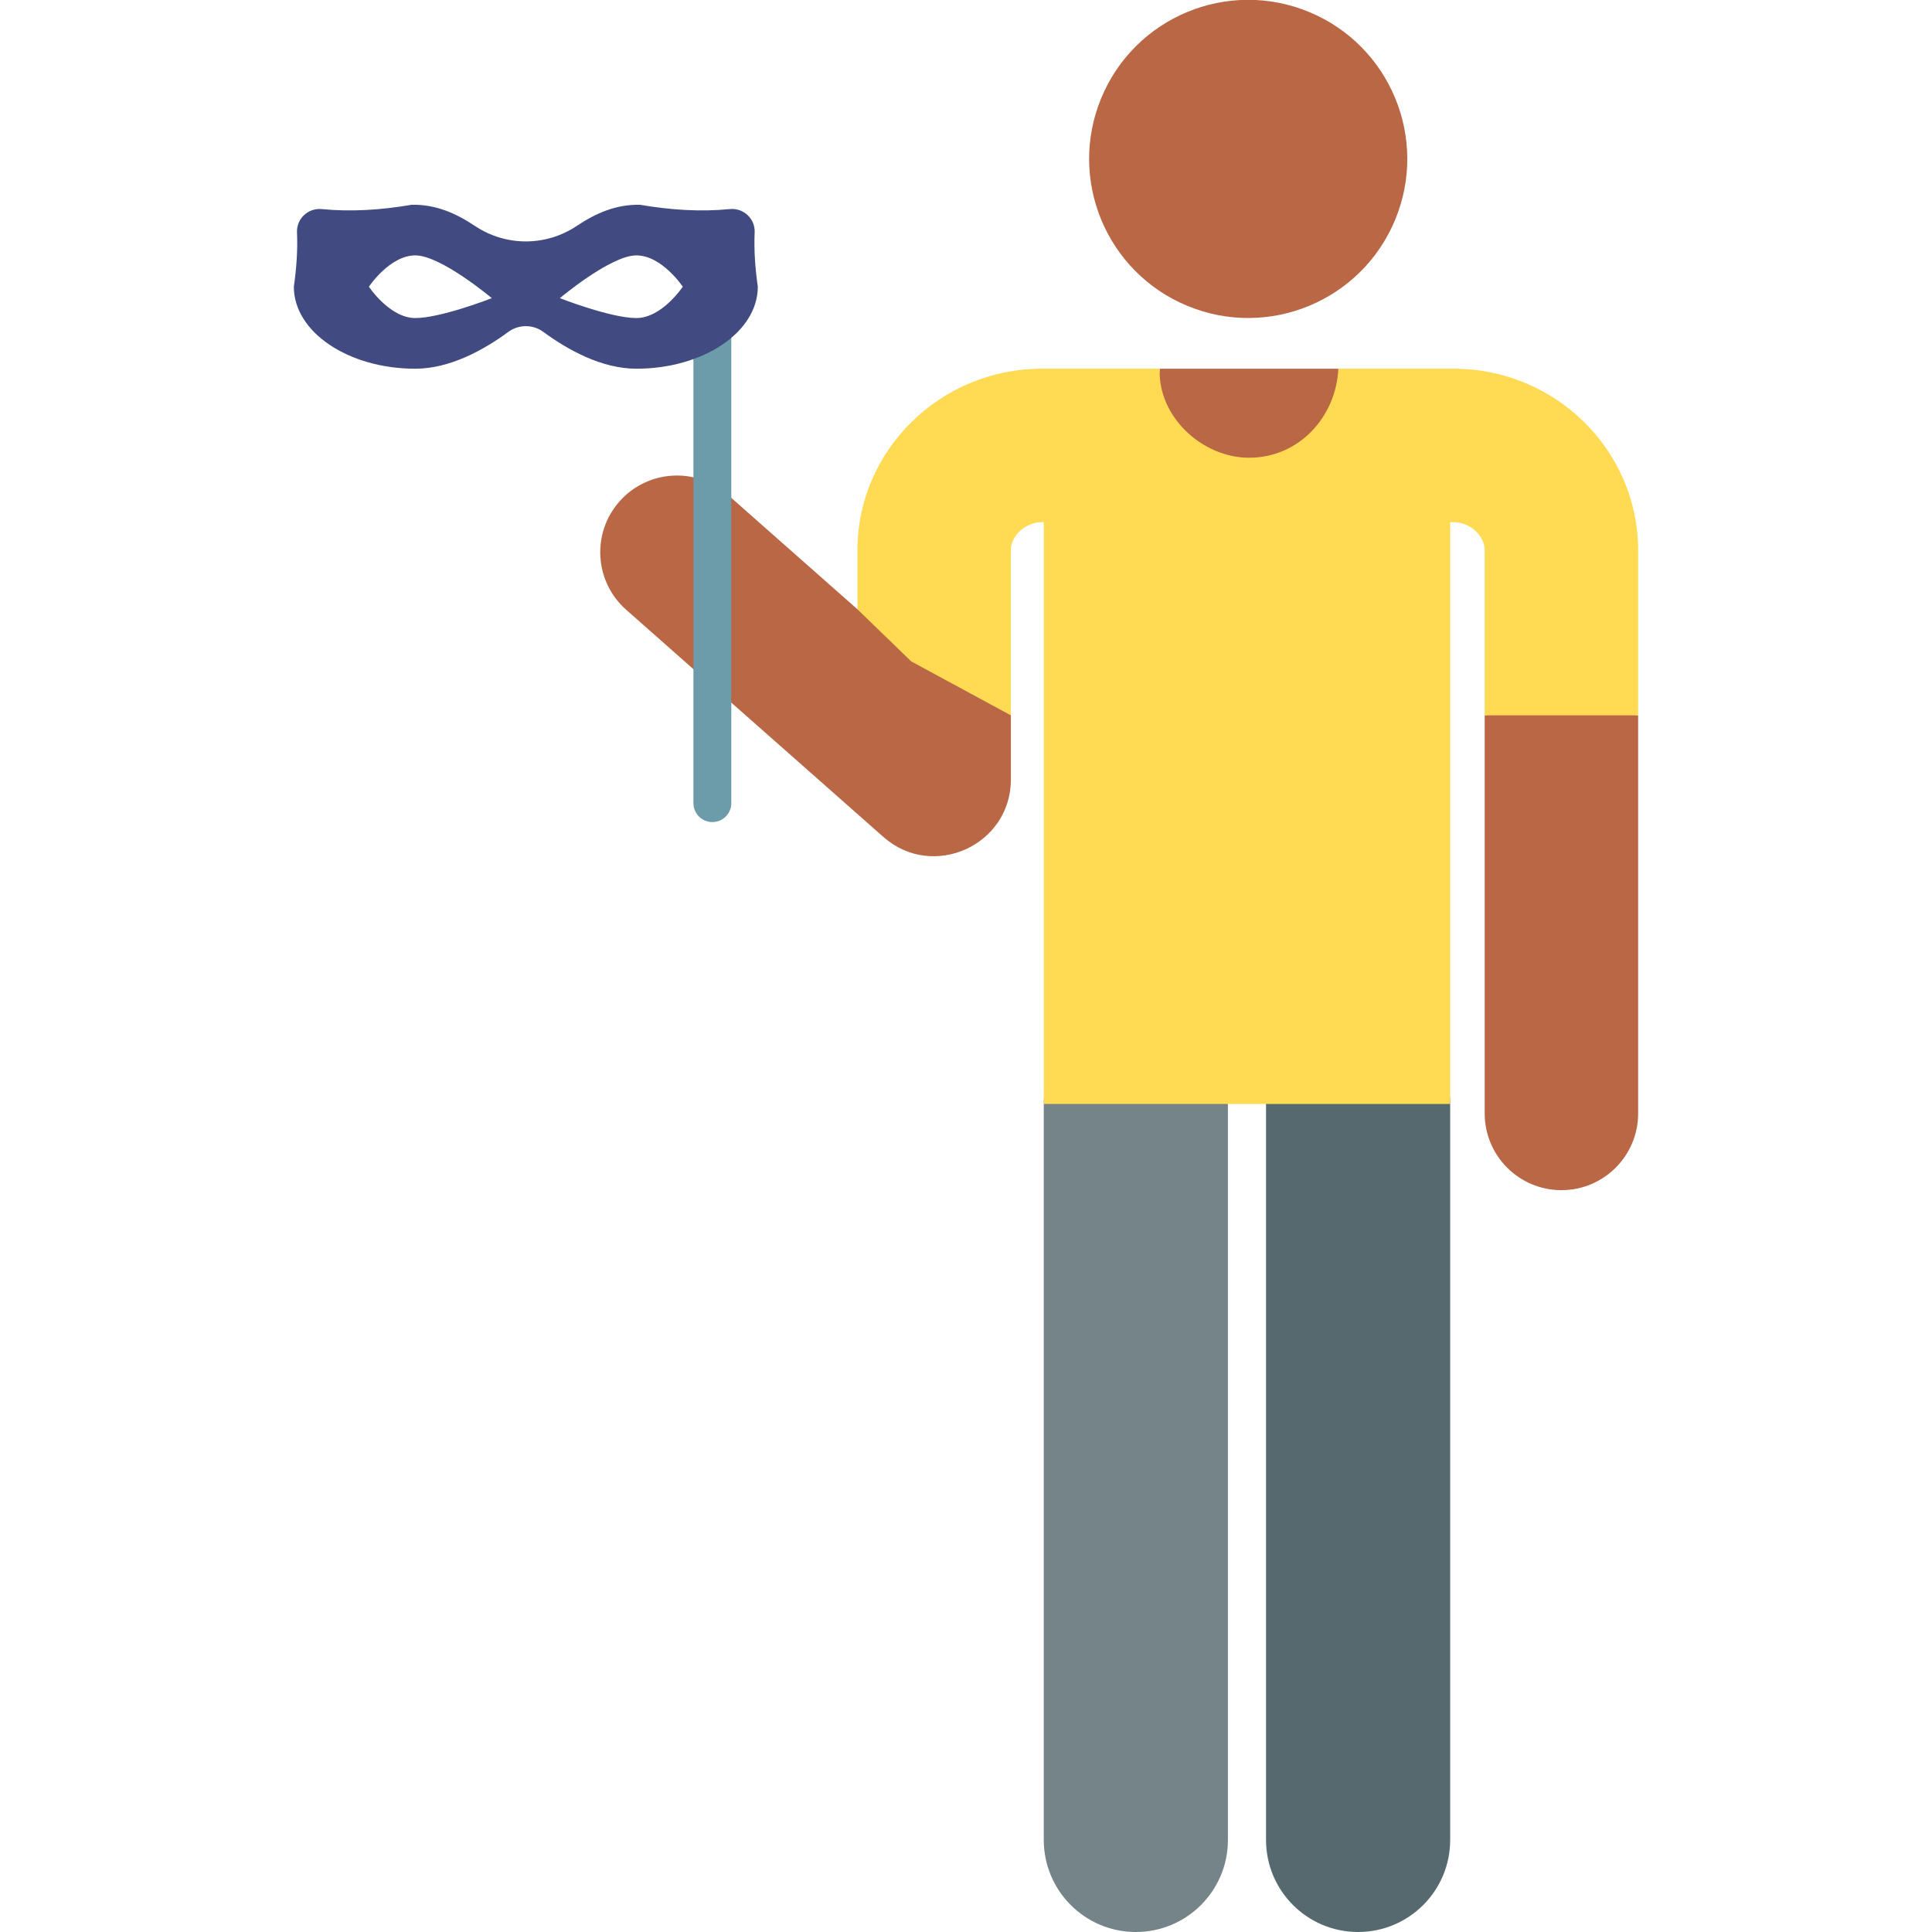 <svg id="Layer_1" enable-background="new 0 0 510.11 510.11" height="512" viewBox="0 0 510.11 510.11" width="512" xmlns="http://www.w3.org/2000/svg"><g><g><g><g id="XMLID_1007_"><path d="m358.583 510.11c13.426 0 24.31-10.884 24.31-24.31v-194.309c0-13.426-10.884-24.31-24.31-24.31s-24.31 10.884-24.31 24.31v194.309c.001 13.426 10.885 24.31 24.31 24.31z" fill="#55696e"/></g><g id="XMLID_1006_"><path d="m299.9 510.11c13.426 0 24.31-10.884 24.31-24.31v-194.309c0-13.426-10.884-24.31-24.31-24.31s-24.31 10.884-24.31 24.31v194.309c0 13.426 10.884 24.31 24.31 24.31z" fill="#748488"/></g><g fill="#ba6746"><path d="m353.922 104.139-.555-6.786h-47.176l-.572 6.698c-1.208 14.147 9.949 26.298 24.147 26.298 14.164 0 25.309-12.093 24.156-26.21z"/><path d="m249.472 160.99c-.12 0-23.08-.116-23.08-.116l-34.24-30.243c-8.385-7.406-21.187-6.614-28.594 1.772s-6.613 21.188 1.772 28.594l67.908 59.982c13.052 11.527 33.669 2.236 33.669-15.183v-16.919z"/><path d="m392.007 188.878v105.105c0 11.188 9.07 20.258 20.258 20.258s20.258-9.07 20.258-20.258v-105.105l-20.258-3.378z"/></g><path d="m275.08 97.353h31.112c-.513 12.702 11.28 23.503 23.591 23.503 13.195 0 22.971-10.76 23.584-23.503h30.468c26.714 0 48.555 21.398 48.688 47.699 0 .034.001.068.001.102v43.723h-40.516v-43.657c-.043-3.852-3.927-7.352-8.172-7.352h-.942v153.622h-107.304v-153.621h-.511c-4.257 0-8.153 3.521-8.171 7.285v43.723l-26.314-14.247-14.202-13.756v-15.822c.132-26.301 21.973-47.699 48.688-47.699z" fill="#ffda52"/><ellipse cx="329.458" cy="41.985" fill="#ba6746" rx="41.985" ry="41.985" transform="matrix(.383 -.924 .924 .383 164.59 330.297)"/></g></g><g><path d="m188.086 217.055c-2.762 0-5-2.239-5-5v-133c0-2.761 2.238-5 5-5s5 2.239 5 5v133c0 2.761-2.238 5-5 5z" fill="#6c9baa"/></g><g><path d="m199.254 61.368c.161-3.618-2.947-6.519-6.551-6.164-7.598.749-15.559.268-23.799-1.15l.016.016c-6.19-.12-11.509 2.152-16.642 5.586-8.144 5.448-18.74 5.448-26.884 0-5.129-3.431-10.448-5.706-16.642-5.585l.016-.016c-8.239 1.419-16.201 1.899-23.799 1.15-3.604-.355-6.711 2.546-6.551 6.164.203 4.571-.12 9.369-.832 14.335 0 11.957 14.359 21.649 32.073 21.649 9.114 0 18.045-4.936 24.569-9.729 2.738-2.011 6.478-2.011 9.216 0 6.525 4.793 15.455 9.728 24.569 9.728 17.713 0 32.073-9.692 32.073-21.649-.712-4.965-1.035-9.763-.832-14.335zm-89.595 22.609c-6.769 0-12.256-8.273-12.256-8.273s5.487-8.273 12.256-8.273 20.194 11.291 20.194 11.291-13.426 5.255-20.194 5.255zm58.354 0c-6.769 0-20.194-5.256-20.194-5.256s13.425-11.29 20.194-11.29 12.256 8.272 12.256 8.272-5.487 8.274-12.256 8.274z" fill="#414b82"/></g></g></svg>